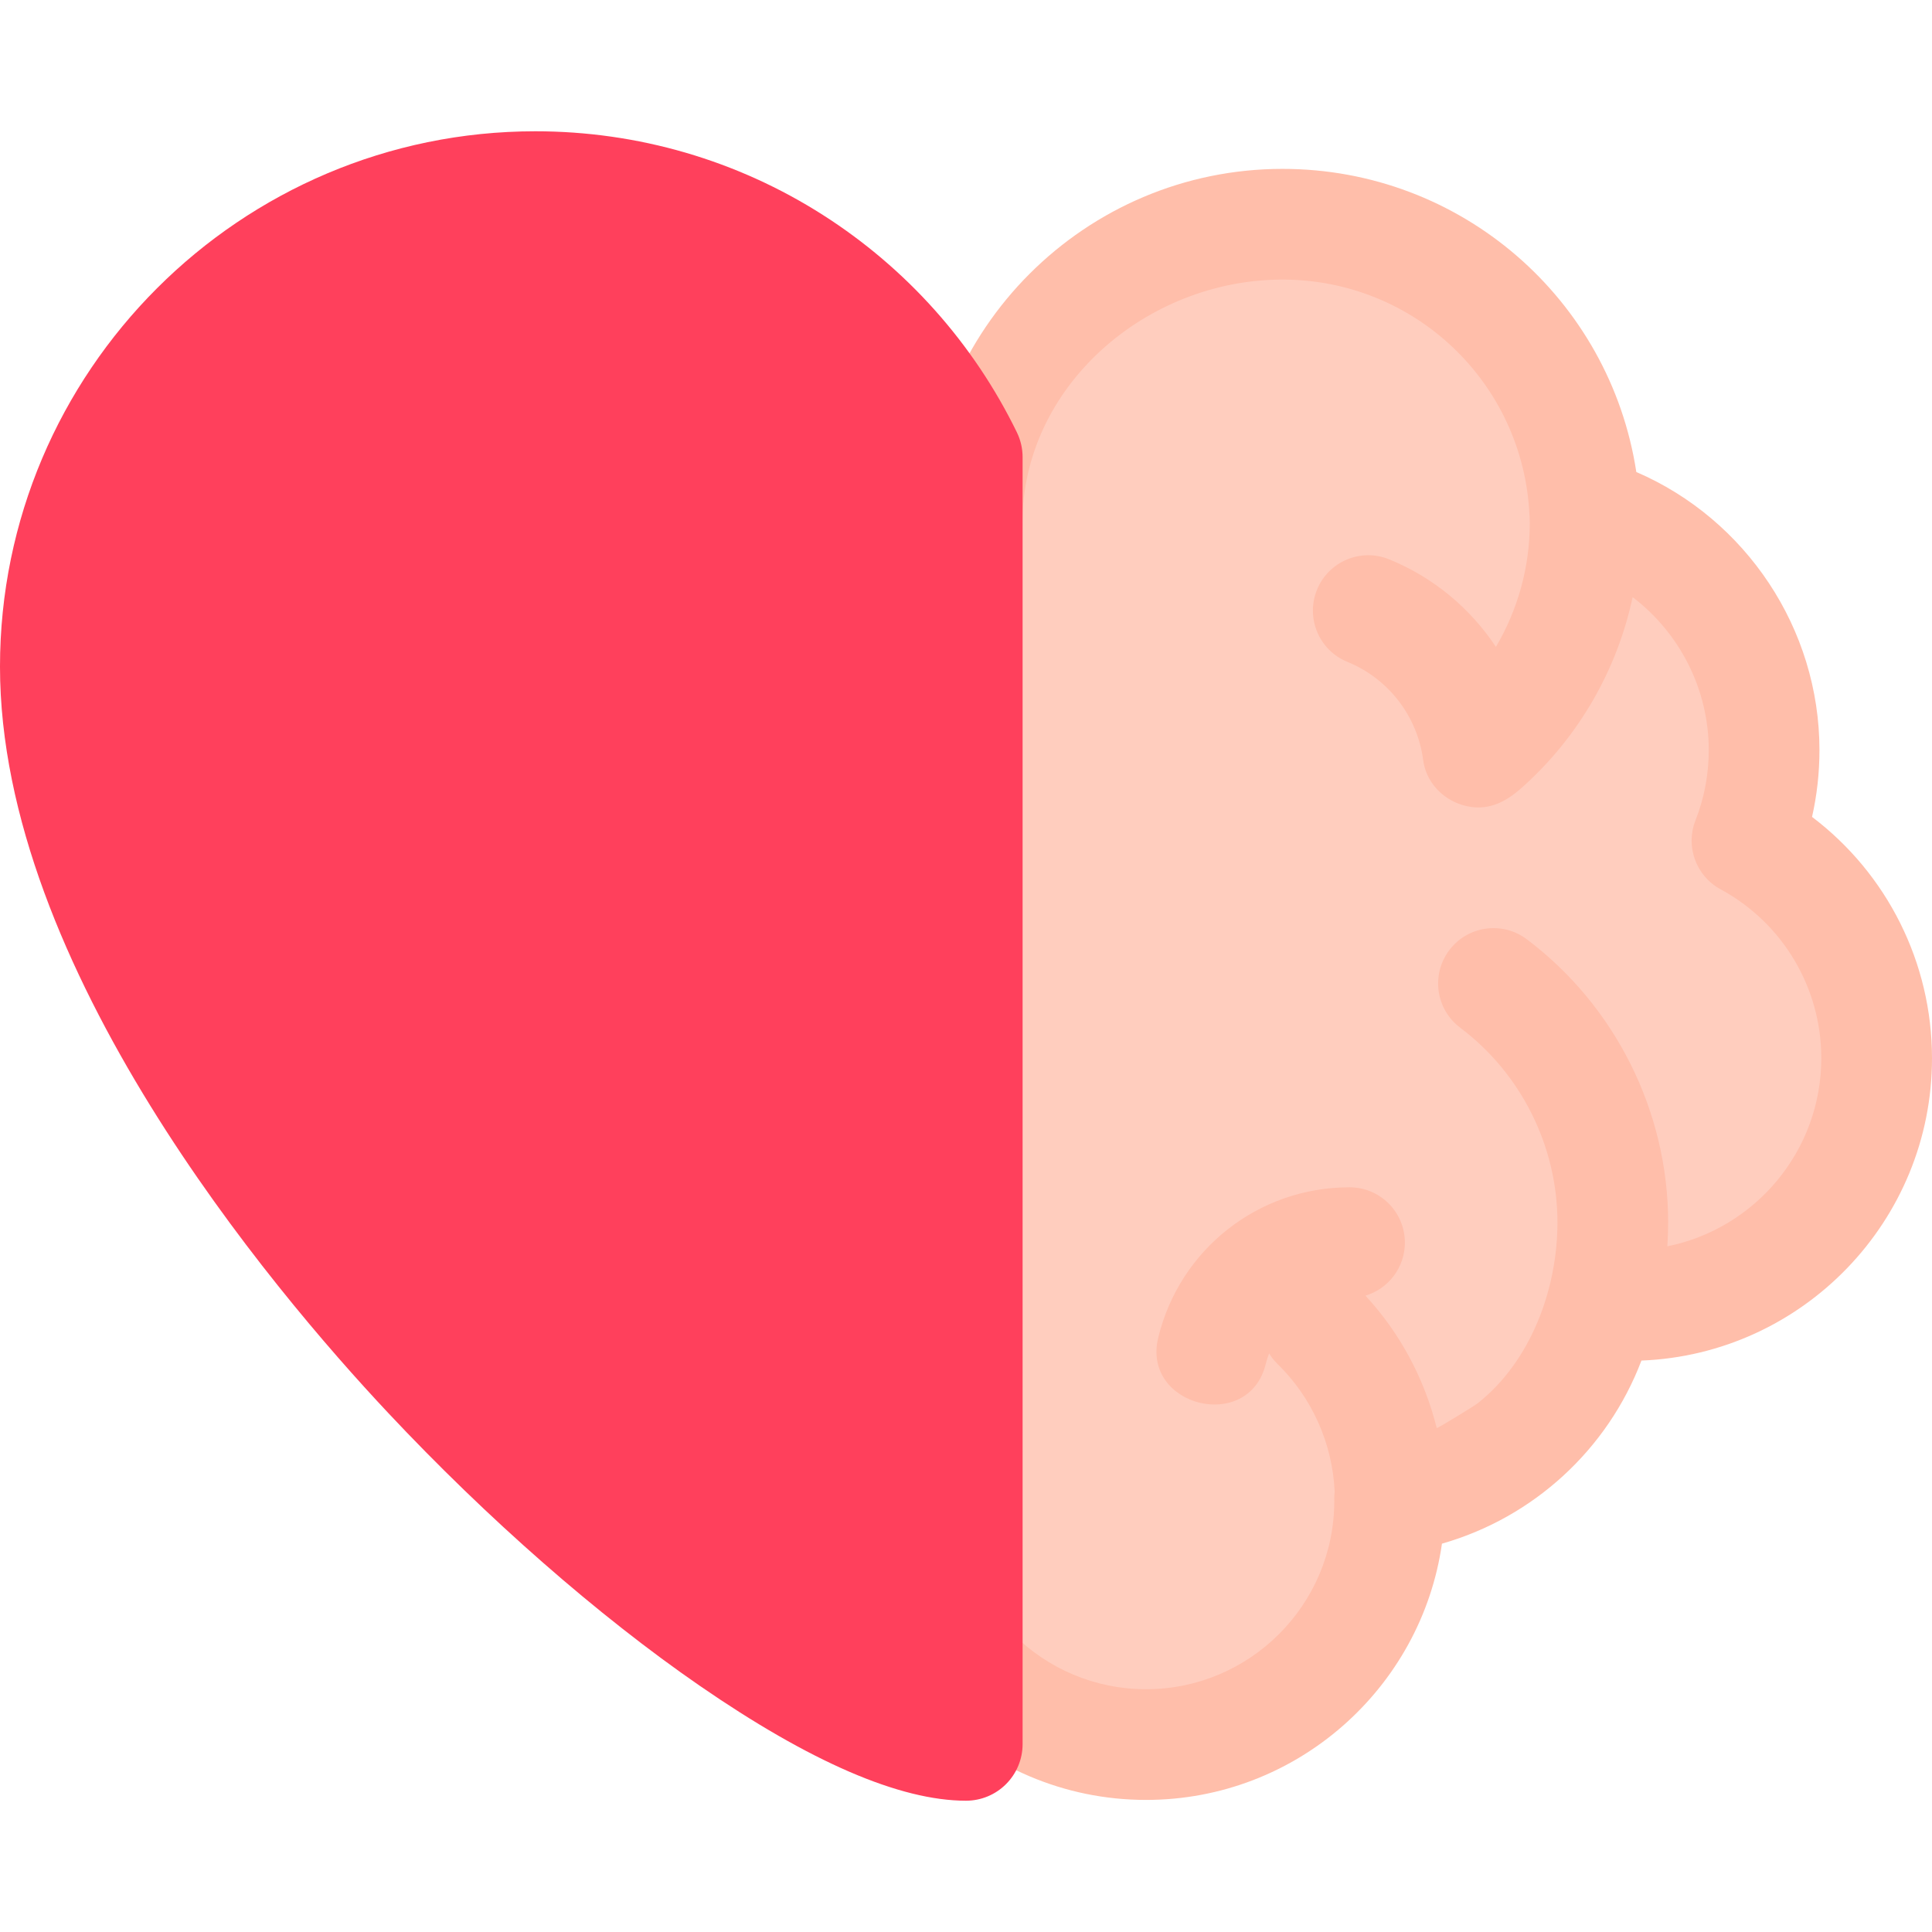 <svg id="Layer_1" enable-background="new 0 0 512 512" height="512" viewBox="0 0 512 512" width="512" xmlns="http://www.w3.org/2000/svg"><g><path clip-rule="evenodd" d="m368.258 396.986c.003.263.01.526.01.789 0 35.653-28.902 64.555-64.555 64.555s-64.555-28.902-64.555-64.555c0-3.607 20.537-139.197 20.537-258.16 0-44.288 35.902-80.19 80.19-80.19 42.995 0 78.085 33.839 80.096 76.337 27.435 7.821 47.523 33.073 47.523 63.018 0 8.474-1.609 16.571-4.537 24.005 20.465 11.083 34.364 32.744 34.364 57.652 0 36.186-29.335 65.521-65.521 65.521-2.584 0-5.132-.154-7.638-.445-5.689 27.074-28.09 47.996-55.914 51.473z" fill="#ffcdbe" fill-rule="evenodd"/><path d="m480.211 216.489c1.305-5.778 1.963-11.7 1.963-17.71 0-32.197-19.517-61.188-48.533-73.691-6.996-45.779-46.406-80.332-93.755-80.332-52.305 0-94.858 42.553-94.858 94.859 0 66.596-6.457 149.504-19.191 246.423-1.232 9.375-1.346 10.284-1.346 11.737 0 43.684 35.54 79.224 79.224 79.224 39.845 0 72.914-29.568 78.418-67.913 24.259-6.92 43.897-24.949 52.866-48.521 42.743-1.681 77.001-36.979 77.001-80.128 0-25.363-11.931-48.92-31.789-63.948zm-38.348 113.798c.143-2.107.215-4.219.215-6.333 0-29.354-14.009-57.408-37.474-75.045-6.479-4.871-15.674-3.563-20.539 2.912-4.868 6.476-3.564 15.672 2.912 20.539 16.132 12.126 25.763 31.413 25.763 51.594 0 17.543-6.974 36.744-21.147 47.936-.854.674-10.791 6.786-10.848 6.554-3.23-13.023-9.71-25.174-18.886-35.084 6.044-1.813 10.45-7.412 10.45-14.046 0-8.101-6.568-14.669-14.669-14.669-24.145 0-44.994 16.386-50.699 39.848-4.44 18.257 24.022 25.374 28.507 6.932.231-.95.537-1.864.877-2.758.619.999 1.353 1.947 2.233 2.804 9.144 8.898 14.587 21.135 15.139 33.849-.068.6-.113 1.206-.107 1.824l.009.63c0 27.507-22.379 49.886-49.886 49.886-27.312 0-49.569-22.065-49.882-49.304.148-1.31.608-4.812 1.093-8.497 12.9-98.181 16.034-183.416 16.034-251.286 0-36.129 32.799-64.481 68.927-64.481 35.043 0 63.789 27.392 65.444 62.361.007.142.026.28.037.421.016.588.041 1.176.041 1.762 0 11.647-3.168 22.958-8.973 32.799-6.787-10.236-16.566-18.427-28.296-23.205-7.5-3.056-16.062.548-19.118 8.052-3.056 7.503.549 16.062 8.052 19.118 10.864 4.425 18.561 14.4 20.086 26.032.754 5.752 5.042 10.355 10.558 11.95 6.22 1.798 11.078-.618 15.625-4.671 15-13.373 25.19-31.122 29.329-50.466 12.389 9.434 20.168 24.343 20.168 40.533 0 6.437-1.183 12.705-3.516 18.629-2.718 6.9.141 14.743 6.662 18.274 16.458 8.913 26.681 26.061 26.681 44.754-.003 24.601-17.561 45.173-40.802 49.852z" fill="#ffbeaa"/><g><g><path d="m256 477.209c-17.523 0-41.291-10.268-70.643-30.518-26.873-18.539-56.188-44.222-82.546-72.317-30.913-32.95-102.811-118.174-102.811-197.697 0-78.237 63.65-141.886 141.886-141.886 27.104 0 53.457 7.673 76.211 22.189 22.132 14.12 39.901 34.034 51.385 57.591.998 2.048 1.517 4.295 1.517 6.573l.001 341.065c0 3.979-1.58 7.794-4.394 10.606-2.812 2.814-6.627 4.394-10.606 4.394z" fill="#ff405c"/></g></g></g></svg>